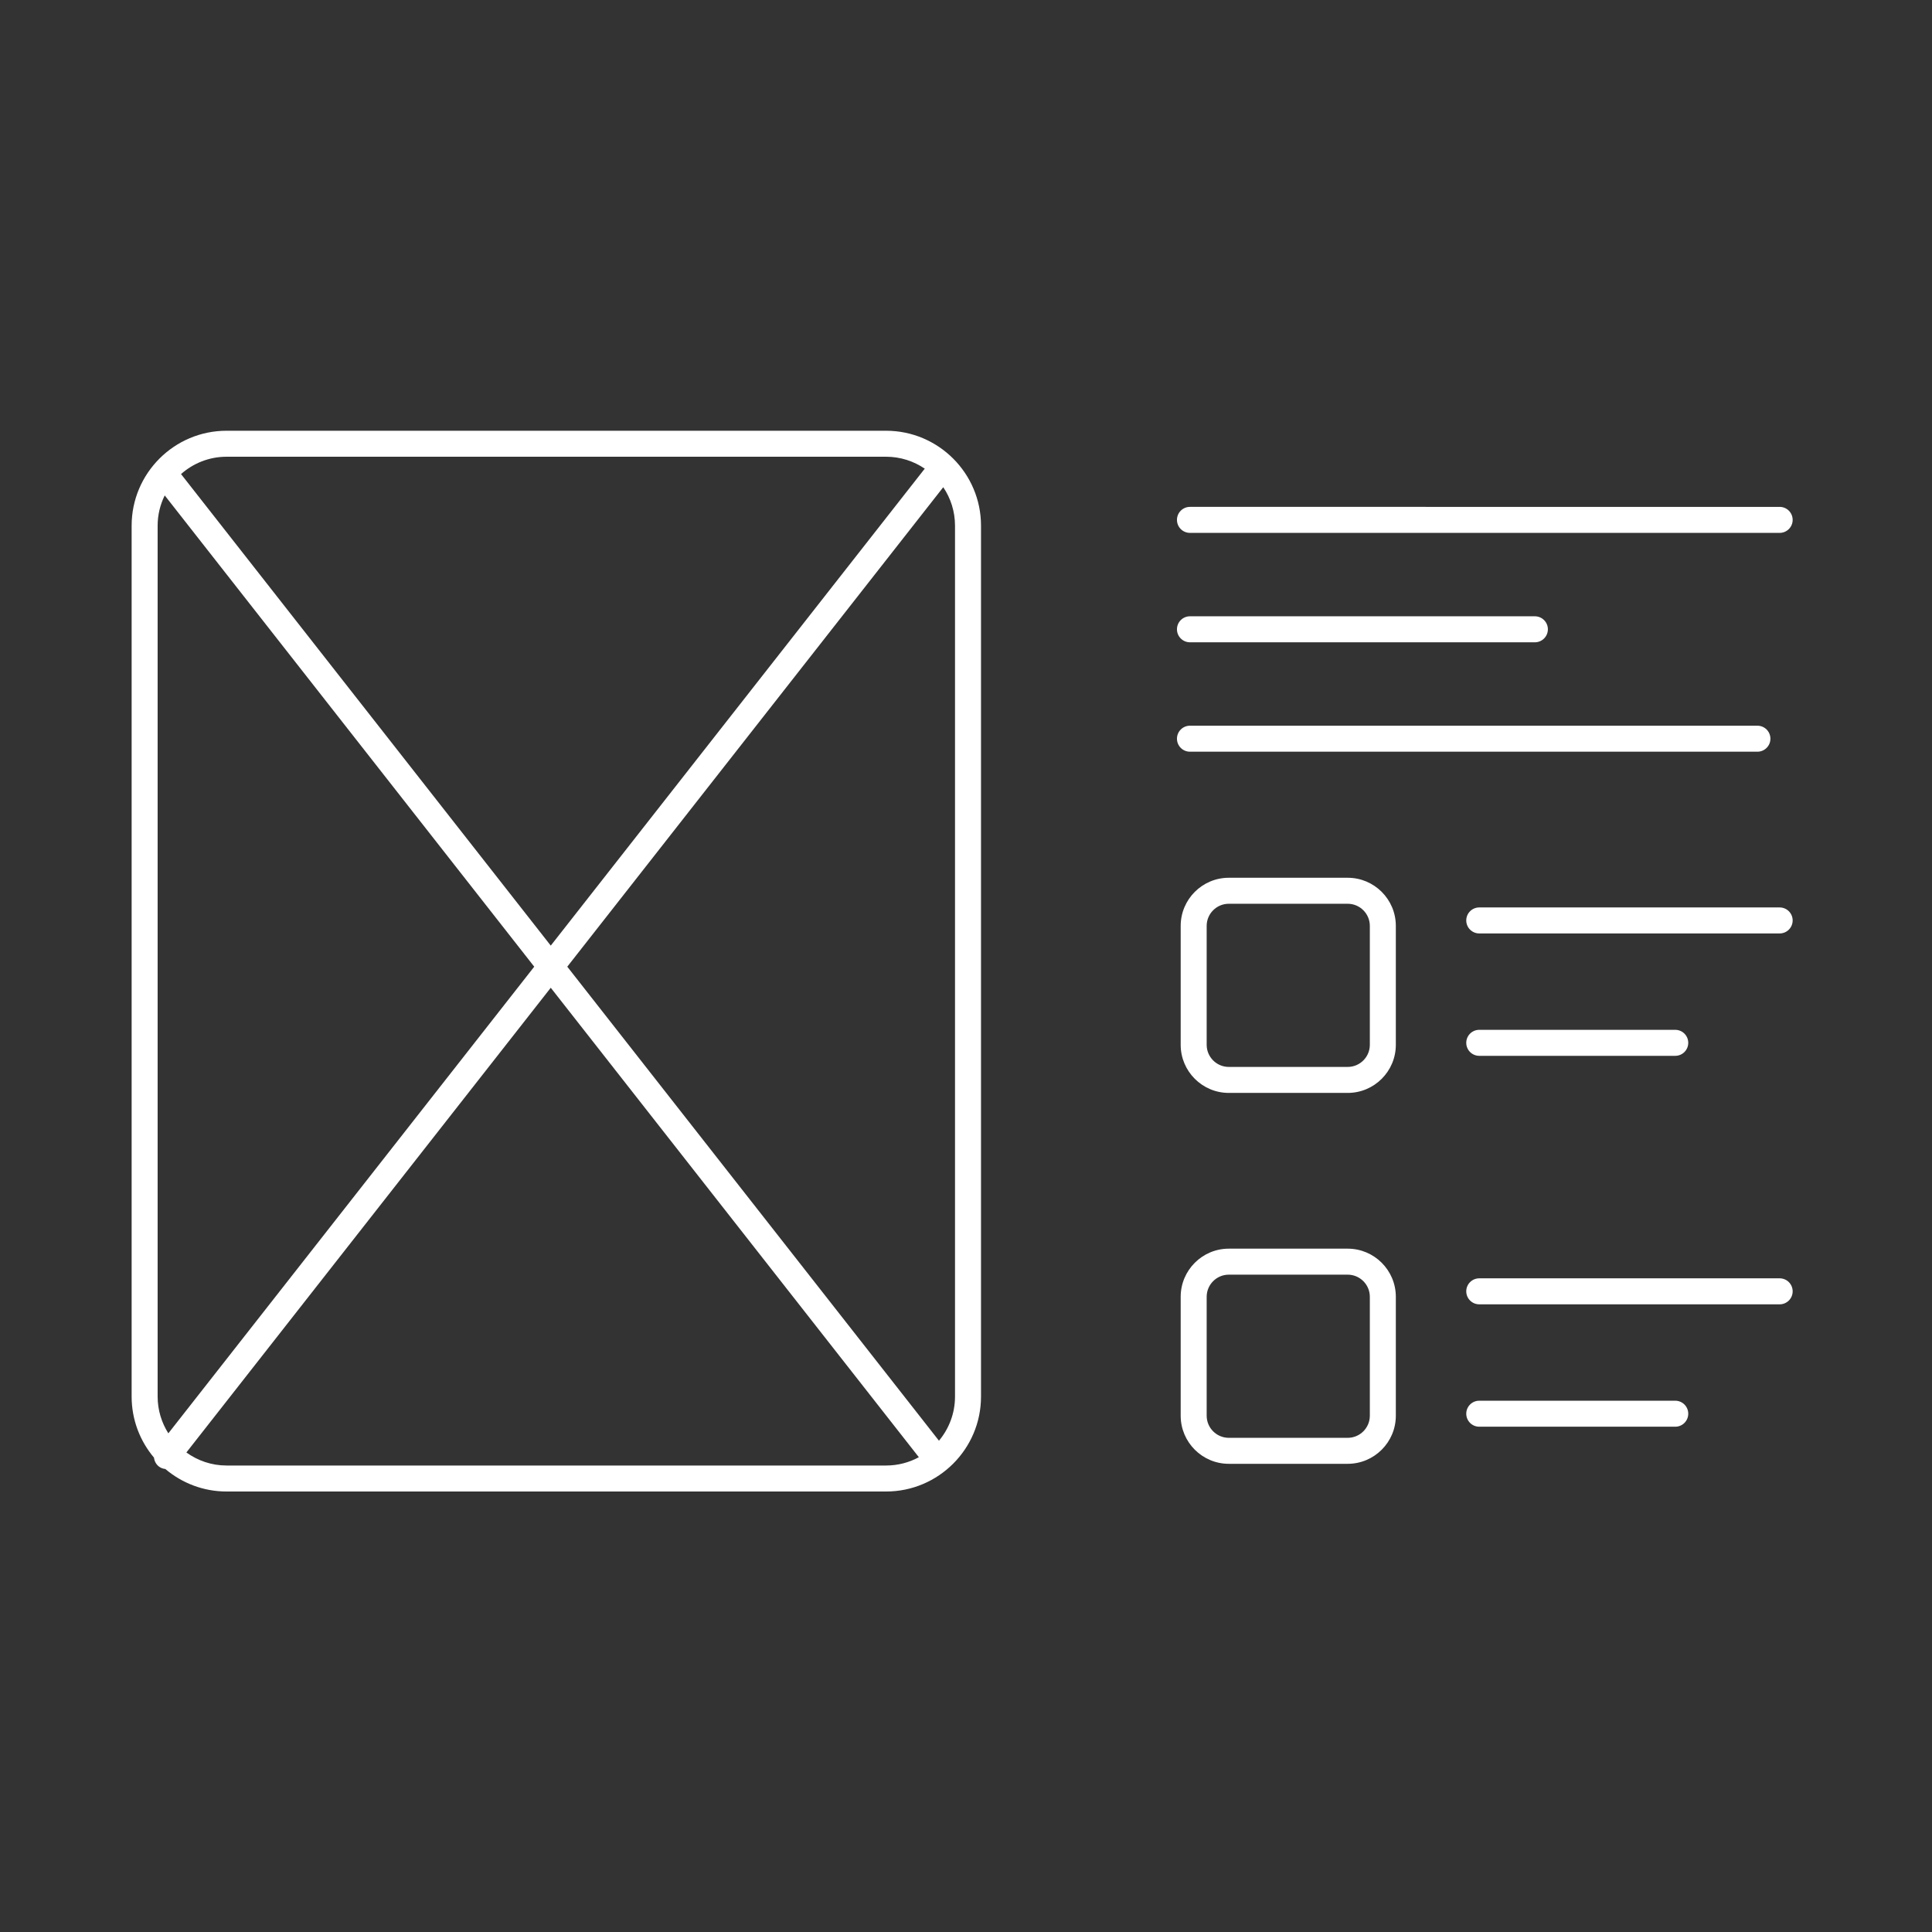 <?xml version="1.0" encoding="UTF-8" standalone="no"?>
<!-- Created with Inkscape (http://www.inkscape.org/) -->

<svg
   version="1.1"
   id="svg2"
   width="220"
   height="220"
   viewBox="0 0 220 220"
   sodipodi:docname="icon_featured_callout.ai"
   xmlns:inkscape="http://www.inkscape.org/namespaces/inkscape"
   xmlns:sodipodi="http://sodipodi.sourceforge.net/DTD/sodipodi-0.dtd"
   xmlns="http://www.w3.org/2000/svg"
   xmlns:svg="http://www.w3.org/2000/svg">
  <rect x="0" y="0" width="220" height="220" fill="#333333" stroke="none"/>
  <defs
     id="defs6">
    <clipPath
       clipPathUnits="userSpaceOnUse"
       id="clipPath16">
      <path
         d="M 0,165 H 165 V 0 H 0 Z"
         id="path14" />
    </clipPath>
  </defs>
  <sodipodi:namedview
     id="namedview4"
     pagecolor="#ffffff"
     bordercolor="#000000"
     borderopacity="0.25"
     inkscape:showpageshadow="2"
     inkscape:pageopacity="0.0"
     inkscape:pagecheckerboard="0"
     inkscape:deskcolor="#fff" />
  <g
     id="g8"
     inkscape:groupmode="layer"
     inkscape:label="icon_featured_callout"
     transform="matrix(1.333,0,0,-1.333,0,220)">
    <g
       id="g10">
      <g
         id="g12"
         clip-path="url(#clipPath16)">
        <g
           id="g18"
           transform="translate(81.582,45.739)">
          <path
             d="m 0,0 c 0,-1.434 -0.516,-2.748 -1.371,-3.771 l -31.751,40.494 32.117,40.96 C -0.371,76.744 0,75.612 0,74.396 Z m -62.227,-5.89 c -1.281,0 -2.465,0.417 -3.433,1.115 L -34.533,34.923 -3.089,-5.18 C -3.923,-5.632 -4.877,-5.89 -5.89,-5.89 Z m -4.974,2.75 c -0.576,0.911 -0.915,1.985 -0.915,3.14 v 74.396 c 0,0.928 0.221,1.803 0.606,2.585 L -35.945,36.723 Z M -5.89,80.286 c 1.228,0 2.368,-0.379 3.313,-1.024 -0.011,-0.013 -0.027,-0.019 -0.038,-0.033 L -34.533,38.523 -66.118,78.805 c 1.039,0.918 2.399,1.481 3.891,1.481 z m 0,2.22 h -56.337 c -4.472,0 -8.11,-3.638 -8.11,-8.11 V 0 c 0,-1.986 0.72,-3.806 1.91,-5.217 0.031,-0.288 0.171,-0.563 0.417,-0.756 0.165,-0.129 0.357,-0.191 0.552,-0.214 1.414,-1.197 3.238,-1.923 5.231,-1.923 H -5.89 c 4.473,0 8.111,3.638 8.111,8.11 v 74.396 c 0,4.472 -3.638,8.11 -8.111,8.11"
             style="fill:#fff;fill-opacity:1;fill-rule:nonzero;stroke:none"
             id="path20" />
        </g>
        <g
           id="g22"
           transform="translate(101.652,119.52)">
          <path
             d="m 0,0 h 50.376 c 0.613,0 1.11,0.497 1.11,1.11 0,0.614 -0.497,1.111 -1.11,1.111 H 0 C -0.613,2.221 -1.11,1.724 -1.11,1.11 -1.11,0.497 -0.613,0 0,0"
             style="fill:#fff;fill-opacity:1;fill-rule:nonzero;stroke:none"
             id="path24" />
        </g>
        <g
           id="g26"
           transform="translate(101.652,110.173)">
          <path
             d="m 0,0 h 29.466 c 0.613,0 1.11,0.497 1.11,1.11 0,0.614 -0.497,1.111 -1.11,1.111 H 0 C -0.613,2.221 -1.11,1.724 -1.11,1.11 -1.11,0.497 -0.613,0 0,0"
             style="fill:#fff;fill-opacity:1;fill-rule:nonzero;stroke:none"
             id="path28" />
        </g>
        <g
           id="g30"
           transform="translate(101.652,100.827)">
          <path
             d="m 0,0 h 48.476 c 0.613,0 1.11,0.497 1.11,1.11 0,0.614 -0.497,1.111 -1.11,1.111 H 0 C -0.613,2.221 -1.11,1.724 -1.11,1.11 -1.11,0.497 -0.613,0 0,0"
             style="fill:#fff;fill-opacity:1;fill-rule:nonzero;stroke:none"
             id="path32" />
        </g>
        <g
           id="g34"
           transform="translate(152.028,87.523)">
          <path
             d="m 0,0 h -25.663 c -0.613,0 -1.11,-0.497 -1.11,-1.11 0,-0.614 0.497,-1.111 1.11,-1.111 H 0 c 0.613,0 1.11,0.497 1.11,1.111 C 1.11,-0.497 0.613,0 0,0"
             style="fill:#fff;fill-opacity:1;fill-rule:nonzero;stroke:none"
             id="path36" />
        </g>
        <g
           id="g38"
           transform="translate(126.365,74.847)">
          <path
             d="m 0,0 h 16.744 c 0.613,0 1.11,0.497 1.11,1.11 0,0.614 -0.497,1.111 -1.11,1.111 H 0 C -0.613,2.221 -1.11,1.724 -1.11,1.11 -1.11,0.497 -0.613,0 0,0"
             style="fill:#fff;fill-opacity:1;fill-rule:nonzero;stroke:none"
             id="path40" />
        </g>
        <g
           id="g42"
           transform="translate(117.018,75.789)">
          <path
             d="m 0,0 c 0,-1.042 -0.848,-1.89 -1.89,-1.89 h -10.158 c -1.042,0 -1.89,0.848 -1.89,1.89 v 10.158 c 0,1.042 0.848,1.89 1.89,1.89 H -1.89 C -0.848,12.048 0,11.2 0,10.158 Z m -1.89,14.269 h -10.158 c -2.266,0 -4.11,-1.844 -4.11,-4.111 V 0 c 0,-2.267 1.844,-4.11 4.11,-4.11 H -1.89 c 2.267,0 4.111,1.843 4.111,4.11 v 10.158 c 0,2.267 -1.844,4.111 -4.111,4.111"
             style="fill:#fff;fill-opacity:1;fill-rule:nonzero;stroke:none"
             id="path44" />
        </g>
        <g
           id="g46"
           transform="translate(152.028,55.84)">
          <path
             d="m 0,0 h -25.663 c -0.613,0 -1.11,-0.497 -1.11,-1.11 0,-0.614 0.497,-1.111 1.11,-1.111 H 0 c 0.613,0 1.11,0.497 1.11,1.111 C 1.11,-0.497 0.613,0 0,0"
             style="fill:#fff;fill-opacity:1;fill-rule:nonzero;stroke:none"
             id="path48" />
        </g>
        <g
           id="g50"
           transform="translate(143.109,45.385)">
          <path
             d="m 0,0 h -16.744 c -0.613,0 -1.11,-0.497 -1.11,-1.11 0,-0.614 0.497,-1.111 1.11,-1.111 H 0 c 0.613,0 1.11,0.497 1.11,1.111 C 1.11,-0.497 0.613,0 0,0"
             style="fill:#fff;fill-opacity:1;fill-rule:nonzero;stroke:none"
             id="path52" />
        </g>
        <g
           id="g54"
           transform="translate(117.018,44.105)">
          <path
             d="m 0,0 c 0,-1.042 -0.848,-1.89 -1.89,-1.89 h -10.158 c -1.042,0 -1.89,0.848 -1.89,1.89 v 10.158 c 0,1.042 0.848,1.89 1.89,1.89 H -1.89 C -0.848,12.048 0,11.2 0,10.158 Z m -1.89,14.269 h -10.158 c -2.266,0 -4.11,-1.844 -4.11,-4.111 V 0 c 0,-2.267 1.844,-4.11 4.11,-4.11 H -1.89 c 2.267,0 4.111,1.843 4.111,4.11 v 10.158 c 0,2.267 -1.844,4.111 -4.111,4.111"
             style="fill:#fff;fill-opacity:1;fill-rule:nonzero;stroke:none"
             id="path56" />
        </g>
      </g>
    </g>
  </g>
</svg>
